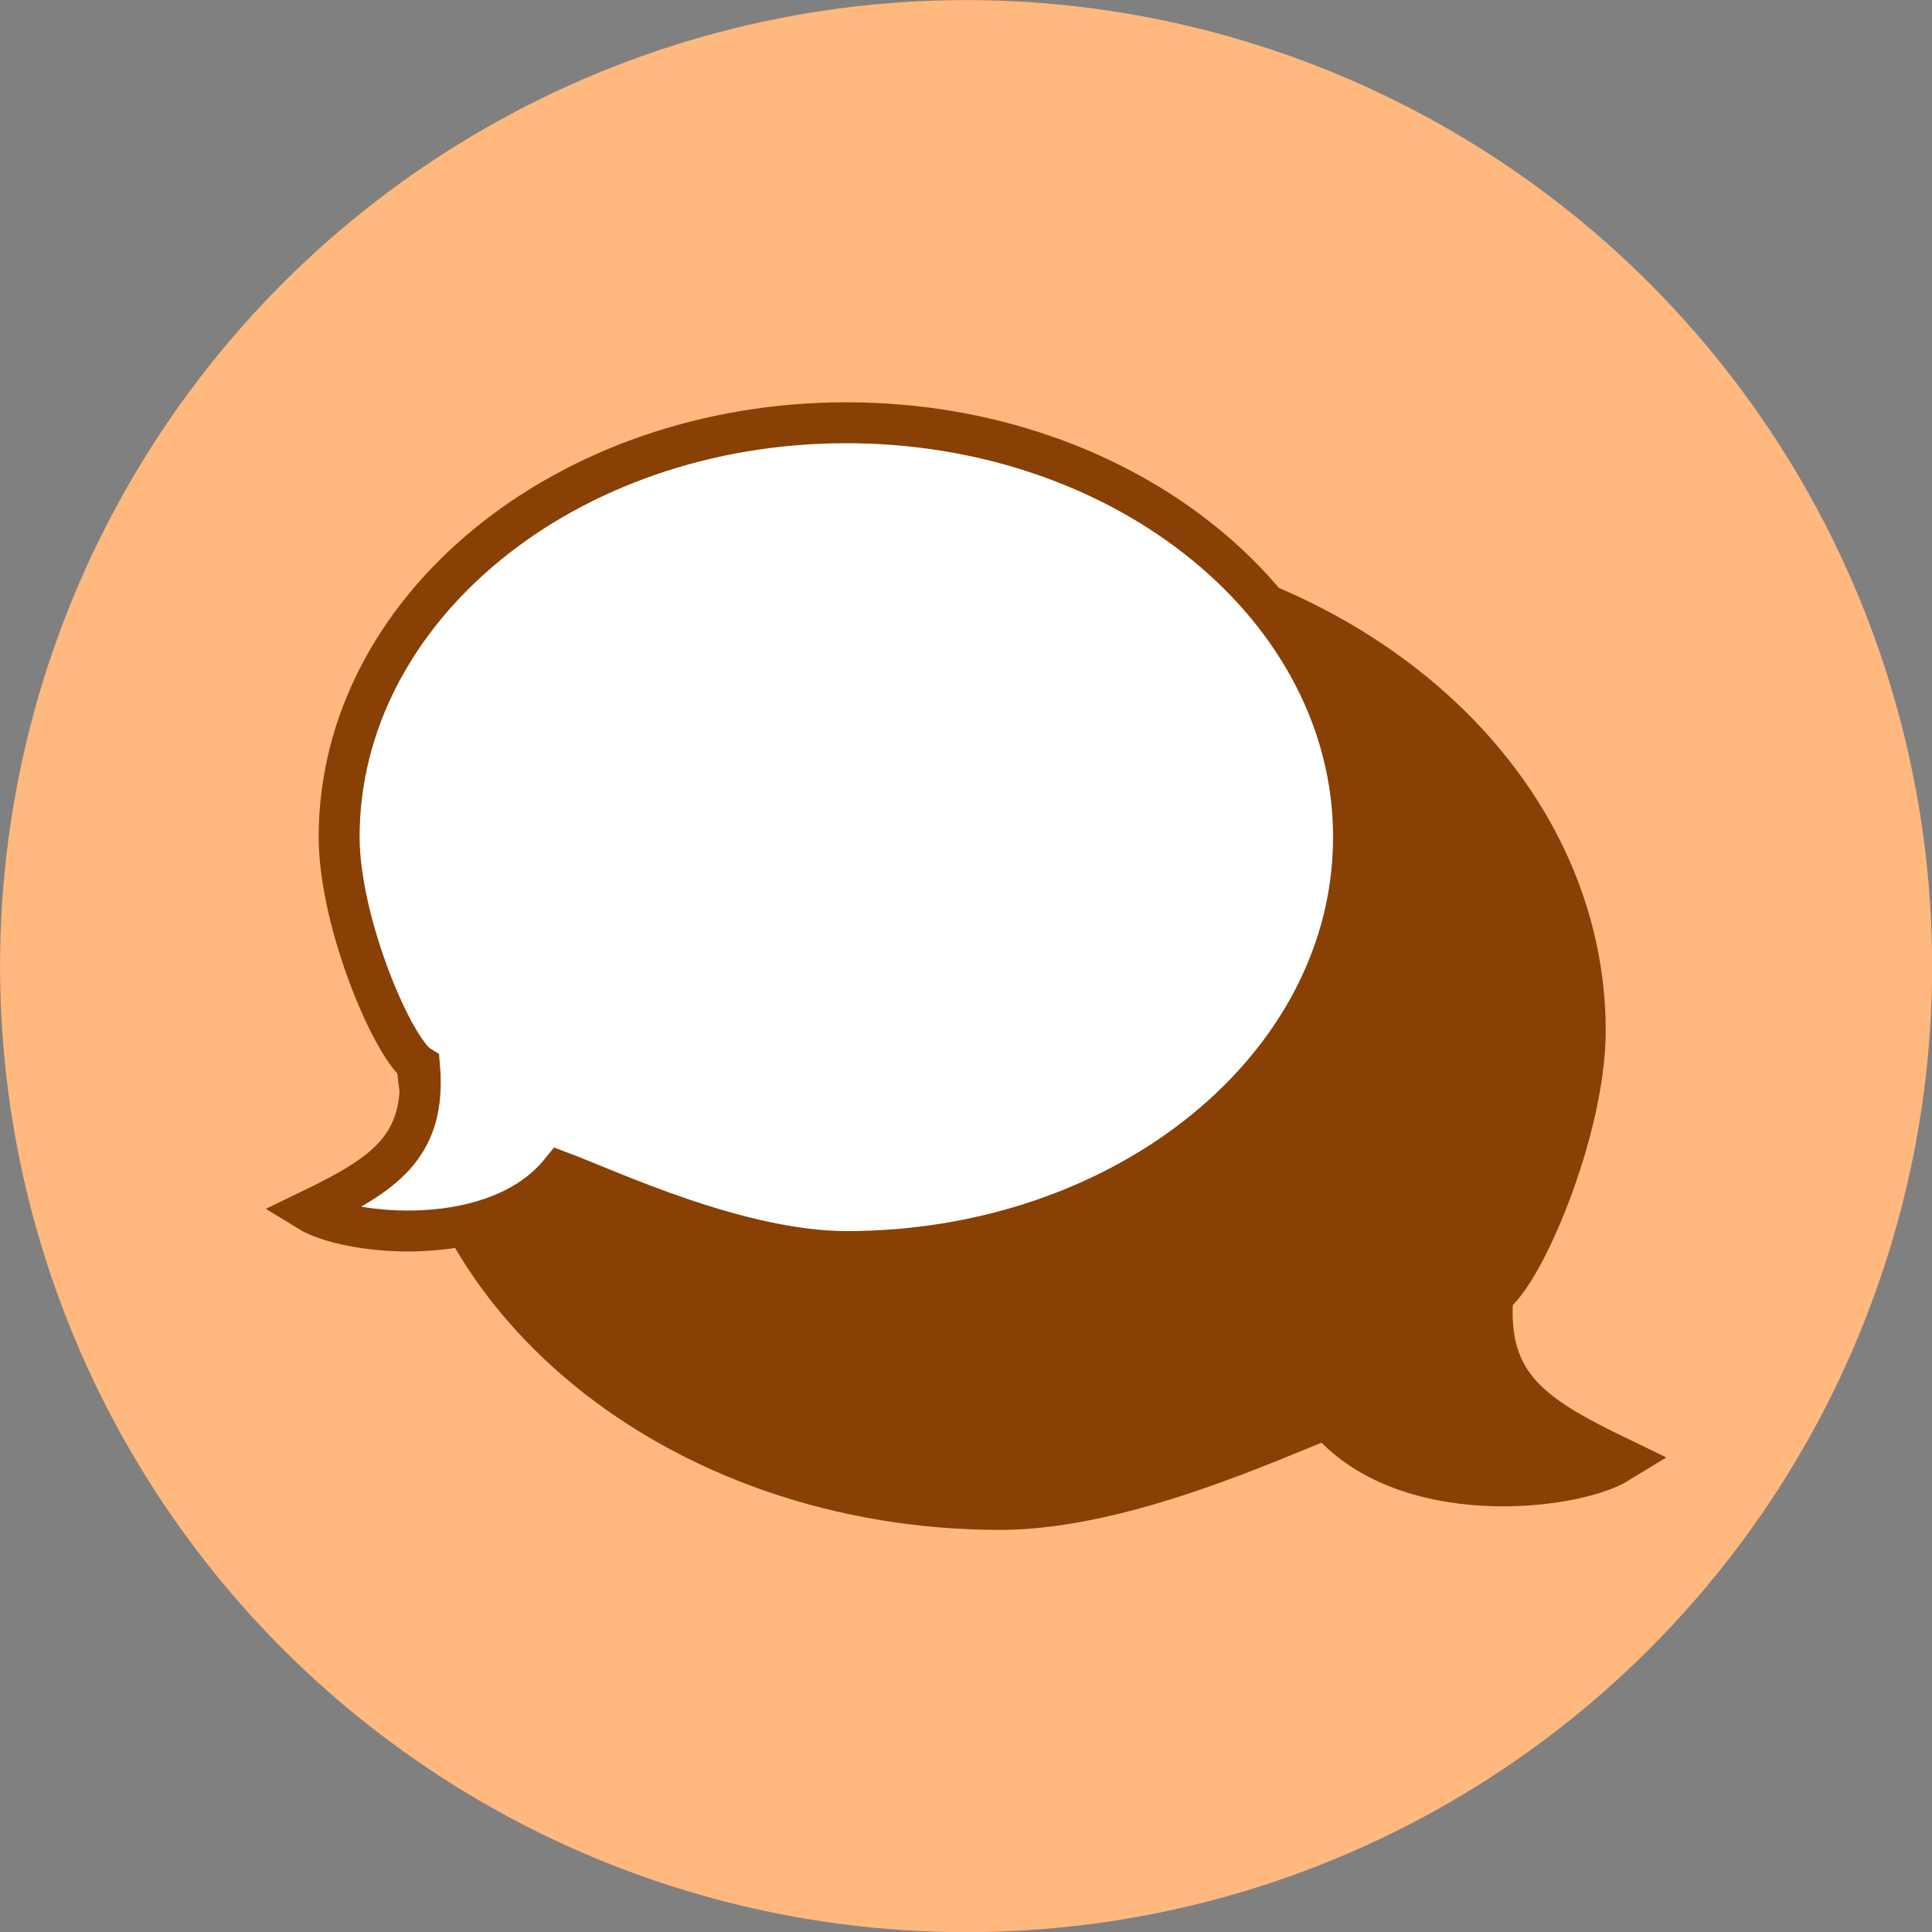 <?xml version="1.0" encoding="UTF-8" standalone="no"?>
<!-- Created with Inkscape (http://www.inkscape.org/) -->

<svg
   xmlns:dc="http://purl.org/dc/elements/1.1/"
   xmlns:cc="http://creativecommons.org/ns#"
   xmlns:rdf="http://www.w3.org/1999/02/22-rdf-syntax-ns#"
   xmlns:svg="http://www.w3.org/2000/svg"
   xmlns="http://www.w3.org/2000/svg"
   xmlns:sodipodi="http://sodipodi.sourceforge.net/DTD/sodipodi-0.dtd"
   xmlns:inkscape="http://www.inkscape.org/namespaces/inkscape"
   width="195.833mm"
   height="195.833mm"
   viewBox="0 0 195.833 195.833"
   version="1.1"
   id="svg6743"
   sodipodi:docname="topic.svg"
   inkscape:version="0.92.3 (2405546, 2018-03-11)">
  <rect x="0" y="0" width="195.833" height="195.833" fill="#808080" stroke="none"/>
  <defs
     id="defs6737" />
  <sodipodi:namedview
     id="base"
     pagecolor="#ffffff"
     bordercolor="#666666"
     borderopacity="1.0"
     inkscape:pageopacity="0.0"
     inkscape:pageshadow="2"
     inkscape:zoom="0.35"
     inkscape:cx="99.89633"
     inkscape:cy="-135.24436"
     inkscape:document-units="mm"
     inkscape:current-layer="g7298"
     showgrid="false"
     inkscape:window-width="942"
     inkscape:window-height="985"
     inkscape:window-x="960"
     inkscape:window-y="0"
     inkscape:window-maximized="0"
     fit-margin-top="0"
     fit-margin-left="0"
     fit-margin-right="0"
     fit-margin-bottom="0" />
  <g
     inkscape:label="Layer 1"
     inkscape:groupmode="layer"
     id="layer1"
     transform="translate(-9.429,-49.405)">
    <g
       id="g7298"
       transform="matrix(2.176,0,0,2.176,-137.744,-188.043)">
      <circle
         inkscape:export-ydpi="96"
         inkscape:export-xdpi="96"
         r="45"
         cy="154.125"
         cx="112.637"
         id="path1401"
         style="opacity:1;fill:#ffb87e;fill-opacity:1;stroke:none;stroke-width:0.516;stroke-miterlimit:4;stroke-dasharray:none;stroke-opacity:1" />
      <g
         id="g9318"
         transform="translate(2.153,-0.632)">
        <path
           sodipodi:nodetypes="cccccccccc"
           inkscape:connector-curvature="0"
           id="path9296-9"
           d="m 112.084,135.637 c 14.969,-6e-5 27.103,9.915 27.103,22.145 -0.012,4.641 -2.926,11.4 -4.297,12.229 v 0 c -0.374,4.375 1.952,5.82 5.942,7.749 -2.106,1.297 -10.019,2.184 -13.482,-2.095 v 0 c -2.411,0.896 -9.472,4.252 -15.266,4.262 -14.969,-3e-5 -27.103,-9.915 -27.103,-22.145 -8.6e-5,-12.23 12.134,-22.145 27.103,-22.145 z"
           style="opacity:1;fill:#884004;fill-opacity:1;stroke:#884004;stroke-width:2.186;stroke-miterlimit:4;stroke-dasharray:none;stroke-opacity:1" />
        <path
           sodipodi:nodetypes="cccccccccc"
           inkscape:connector-curvature="0"
           id="path9296"
           d="m 104.905,129.446 c -13.048,-6e-5 -23.626,8.643 -23.626,19.304 0.011,4.045 2.55,9.938 3.746,10.66 v 0 c 0.326,3.814 -1.702,5.073 -5.179,6.755 1.835,1.13 8.733,1.904 11.752,-1.826 v 0 c 2.102,0.781 8.257,3.707 13.308,3.715 13.048,-2e-5 23.626,-8.643 23.626,-19.304 7e-5,-10.661 -10.578,-19.304 -23.626,-19.304 z"
           style="opacity:1;fill:#ffffff;fill-opacity:1;stroke:#884004;stroke-width:1.906;stroke-miterlimit:4;stroke-dasharray:none;stroke-opacity:1" />
      </g>
    </g>
  </g>
</svg>
